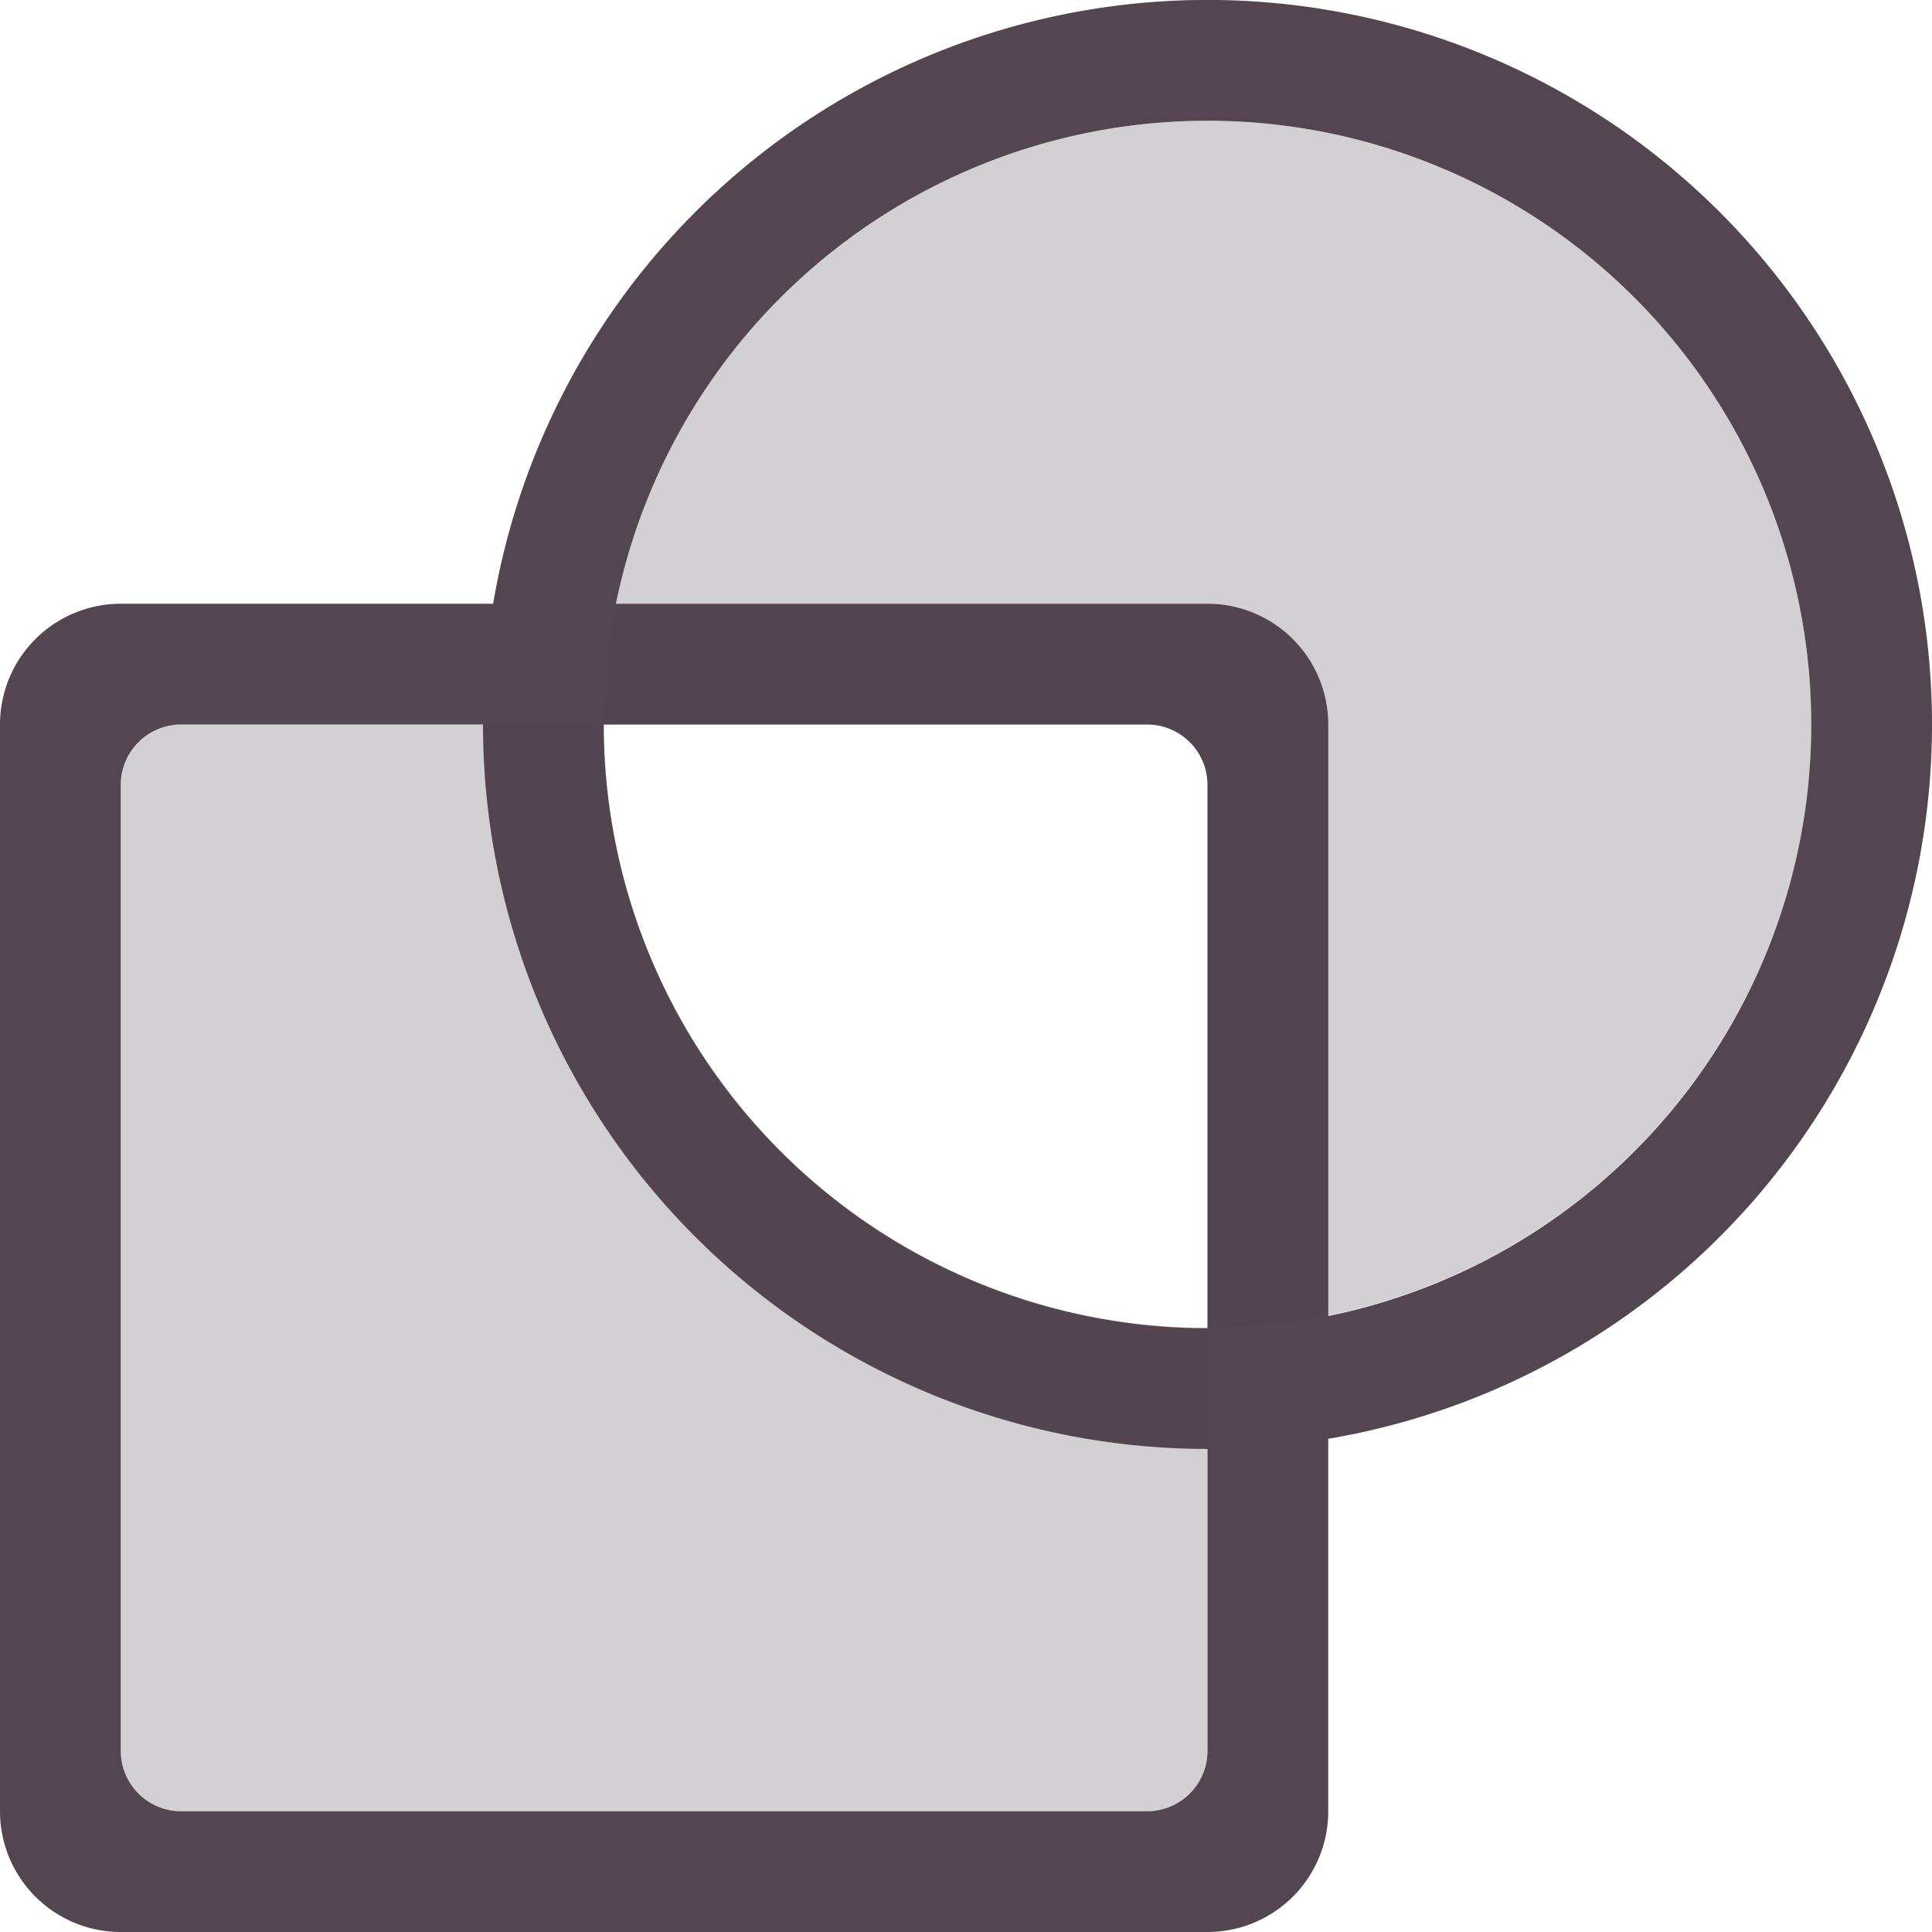 <svg xmlns="http://www.w3.org/2000/svg" width="16" height="16" fill="#534650" xmlns:v="https://vecta.io/nano"><path d="M1 5a1 1 0 0 0-1 1v9a1 1 0 0 0 1 1h9a1 1 0 0 0 1-1V6a1 1 0 0 0-1-1zm.5 1h8a.5.5 0 0 1 .5.5v8a.5.5 0 0 1-.5.5h-8a.5.5 0 0 1-.5-.5v-8a.5.5 0 0 1 .5-.5zM10.174.002A6 6 0 1 0 16 6 6 6 0 0 0 10.174.002zm-.027 1A5 5 0 1 1 5 6a5 5 0 0 1 5.146-4.998z" paint-order="normal"/><path d="M10.146 1.002A5 5 0 0 0 5 6h4.5a.5.5 0 0 1 .5.5v4.496A5 5 0 0 0 15 6a5 5 0 0 0-4.854-4.998zM10 10.996A5 5 0 0 1 5 6H1.5a.5.5 0 0 0-.5.5v8a.5.5 0 0 0 .5.5h8a.5.5 0 0 0 .5-.5z" opacity=".25" paint-order="normal"/></svg>